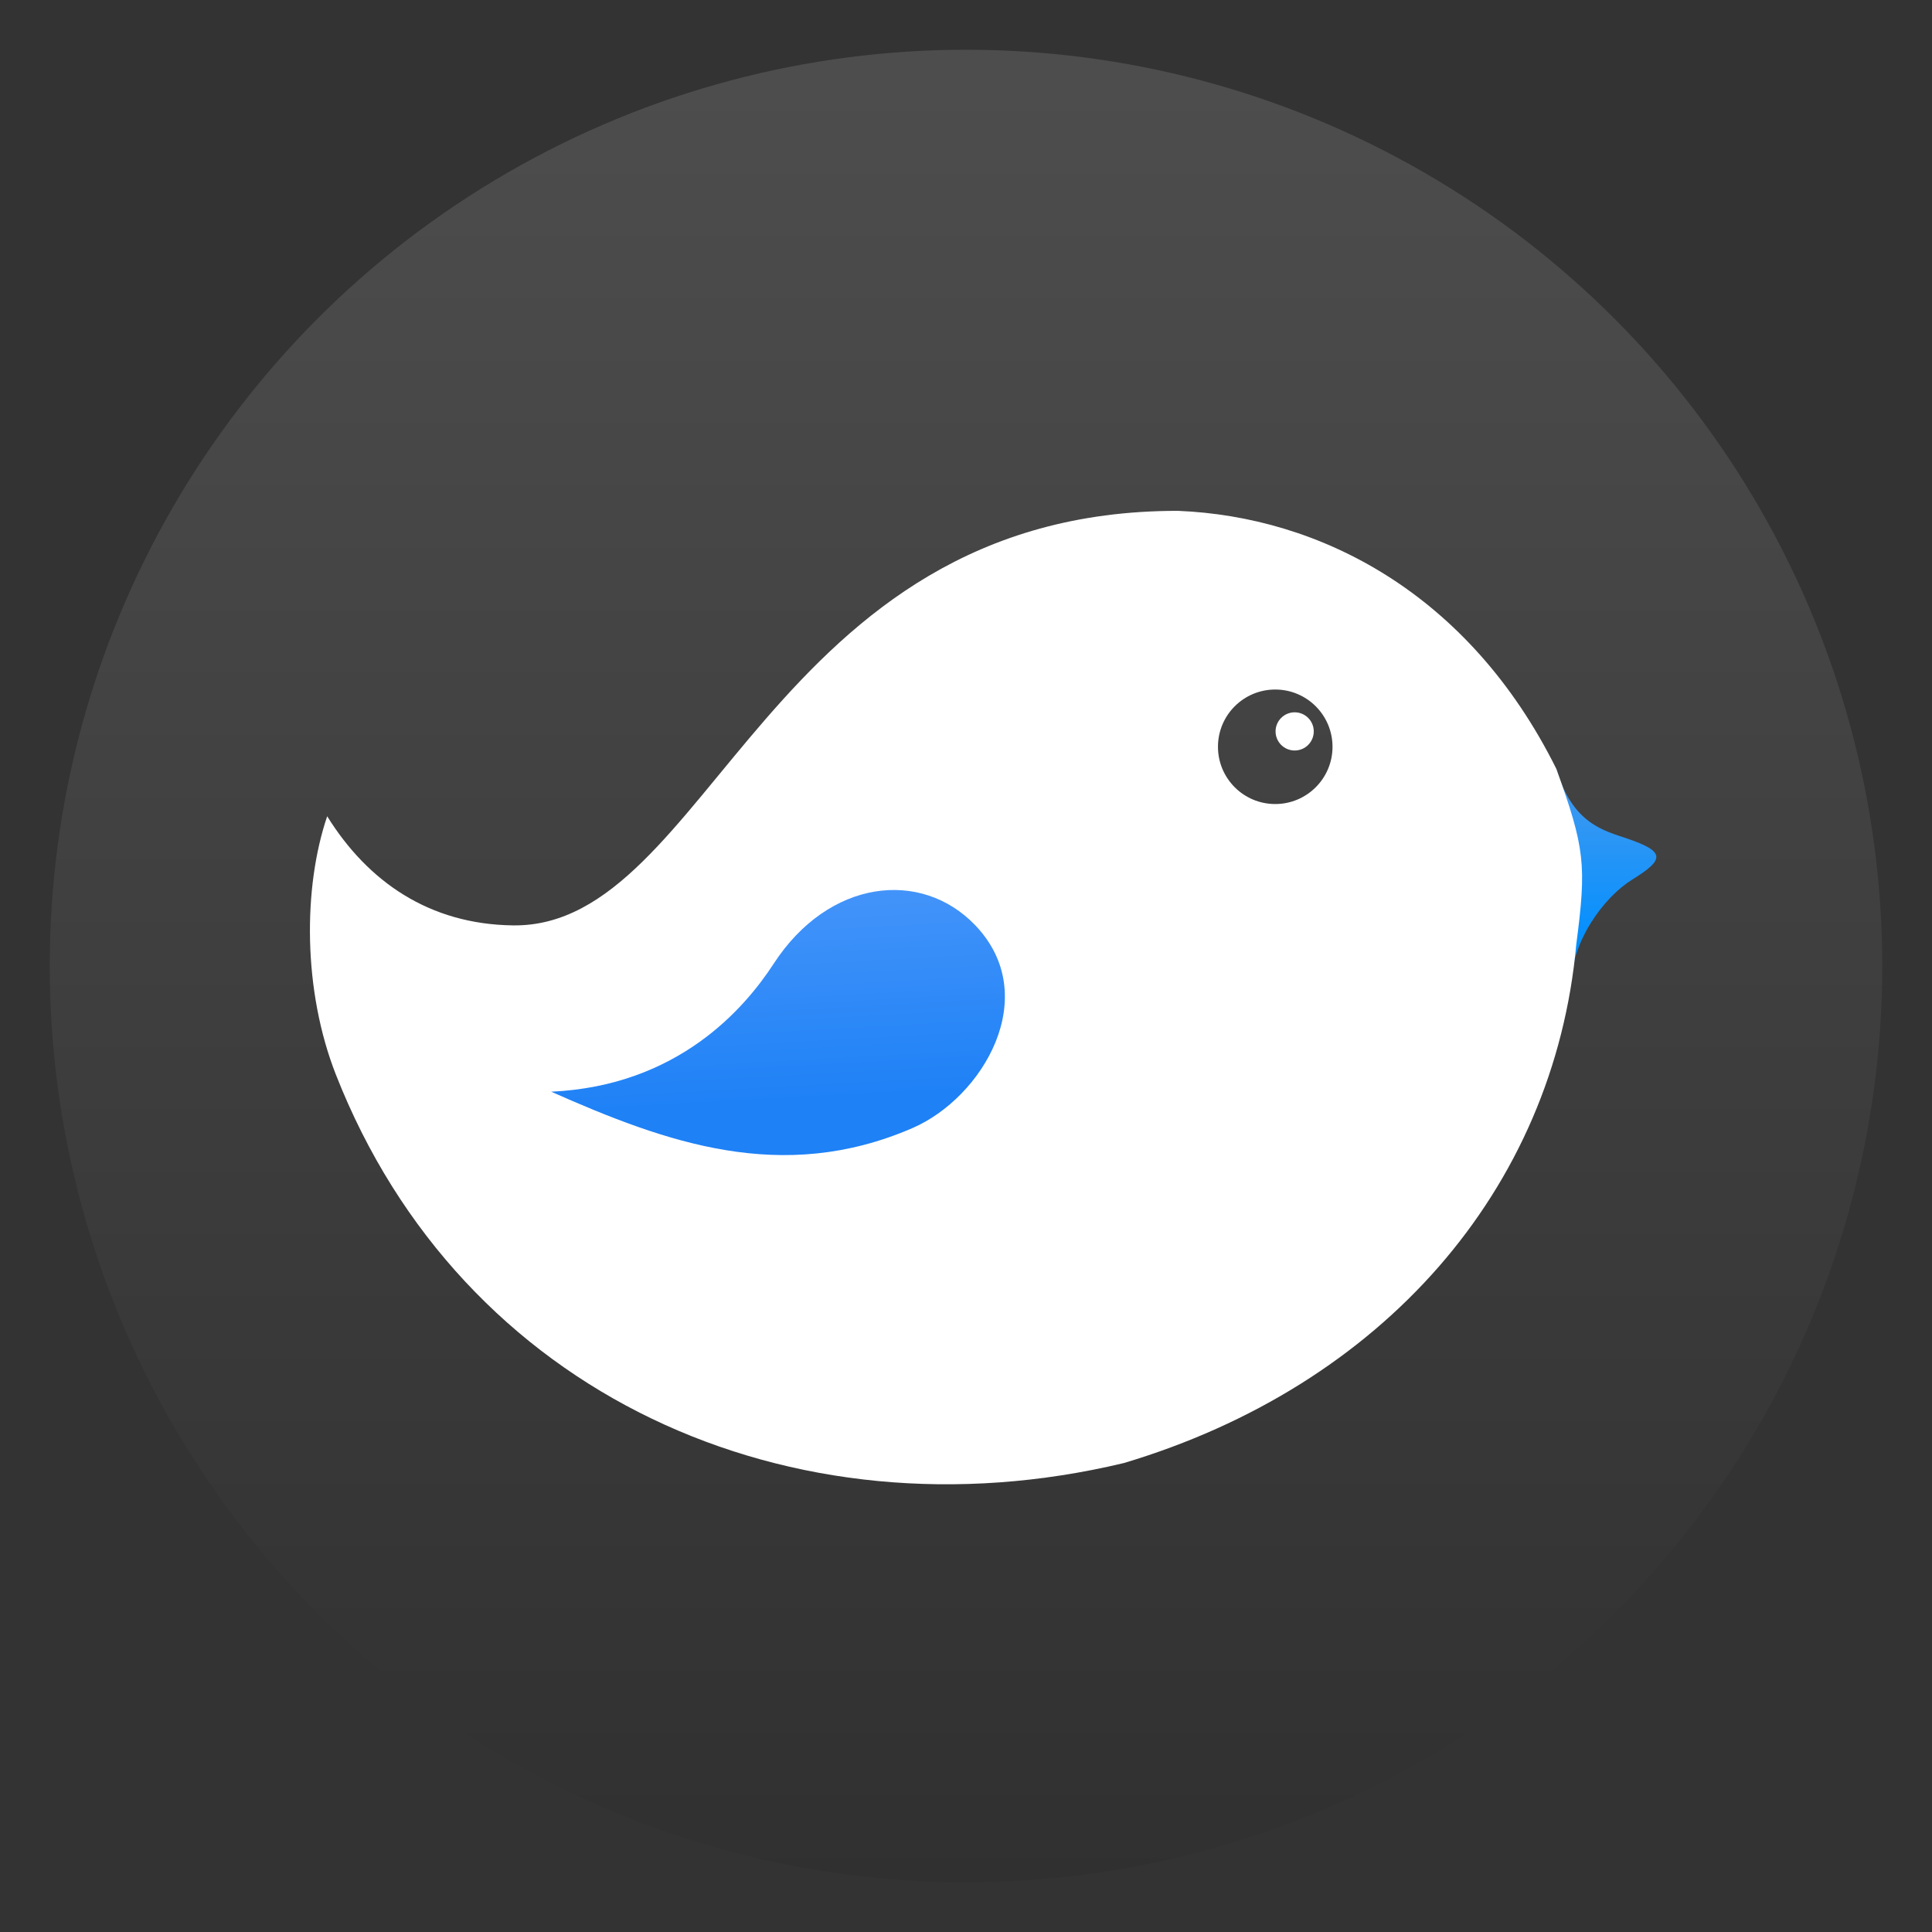 <svg style="clip-rule:evenodd;fill-rule:evenodd;stroke-linejoin:round;stroke-miterlimit:2" version="1.1" viewBox="0 0 48 48" xmlns="http://www.w3.org/2000/svg">
 <rect x="0" y="0" width="48" height="48" fill="#333333" stroke="none"/>
 <circle cx="24" cy="24" r="22.764" style="fill:url(#_Linear1)"/>
 <path d="m39.024 24.54c0-1.148 0.824-2.252 1.533-2.69 0.809-0.5 0.817-0.692-0.13-1.016-0.563-0.194-1.365-0.361-1.762-1.736-0.292 4.341-0.139 1.082 0.359 5.442z" style="fill-rule:nonzero;fill:url(#_Linear2)"/>
 <path d="m29.269 12.692c-10.183-0.014-11.621 10.359-16.521 10.299-2.084-0.026-3.611-1.089-4.619-2.711-0.602 1.772-0.605 4.324 0.215 6.416 3.12 7.951 11.292 11.637 19.582 9.652 6.408-1.917 10.683-6.774 11.237-12.891 0.257-1.965 0.215-2.384-0.498-4.359-2.179-4.38-5.892-6.264-9.396-6.406zm2.414 4.439c0.785 0 1.423 0.636 1.423 1.423 0 0.785-0.638 1.422-1.423 1.422-0.786 0-1.423-0.637-1.423-1.422 0-0.787 0.637-1.423 1.423-1.423zm0.483 0.566c-0.262 0-0.475 0.213-0.475 0.474 0 0.263 0.213 0.475 0.475 0.475s0.474-0.212 0.474-0.475c0-0.261-0.212-0.474-0.474-0.474z" style="fill-rule:nonzero;fill:#fff"/>
 <path d="m22.665 28.029c-3.244 1.402-6.118 0.357-8.972-0.906 3.16-0.145 4.813-2.081 5.526-3.176 1.369-2.108 3.667-2.362 5.011-0.959 1.683 1.76 0.189 4.283-1.565 5.041z" style="fill-rule:nonzero;fill:url(#_Linear3)"/>
 <defs>
  <linearGradient id="_Linear1" x2="1" gradientTransform="matrix(-.273 -45.698 45.698 -.273 24.972 47.31)" gradientUnits="userSpaceOnUse">
   <stop style="stop-color:#303030" offset="0"/>
   <stop style="stop-color:#4d4d4d" offset="1"/>
  </linearGradient>
  <linearGradient id="_Linear2" x2="1" gradientTransform="matrix(4.05546e-16,-6.623,6.623,4.05546e-16,164.862,23.625)" gradientUnits="userSpaceOnUse">
   <stop style="stop-color:#008fff" offset="0"/>
   <stop style="stop-color:#669fe7" offset="1"/>
  </linearGradient>
  <linearGradient id="_Linear3" x2="1" gradientTransform="matrix(-.692 -13.568 13.568 -.692 321.107 12.006)" gradientUnits="userSpaceOnUse">
   <stop style="stop-color:#1e81f6" offset="0"/>
   <stop style="stop-color:#80b3ff" offset="1"/>
  </linearGradient>
 </defs>
</svg>
